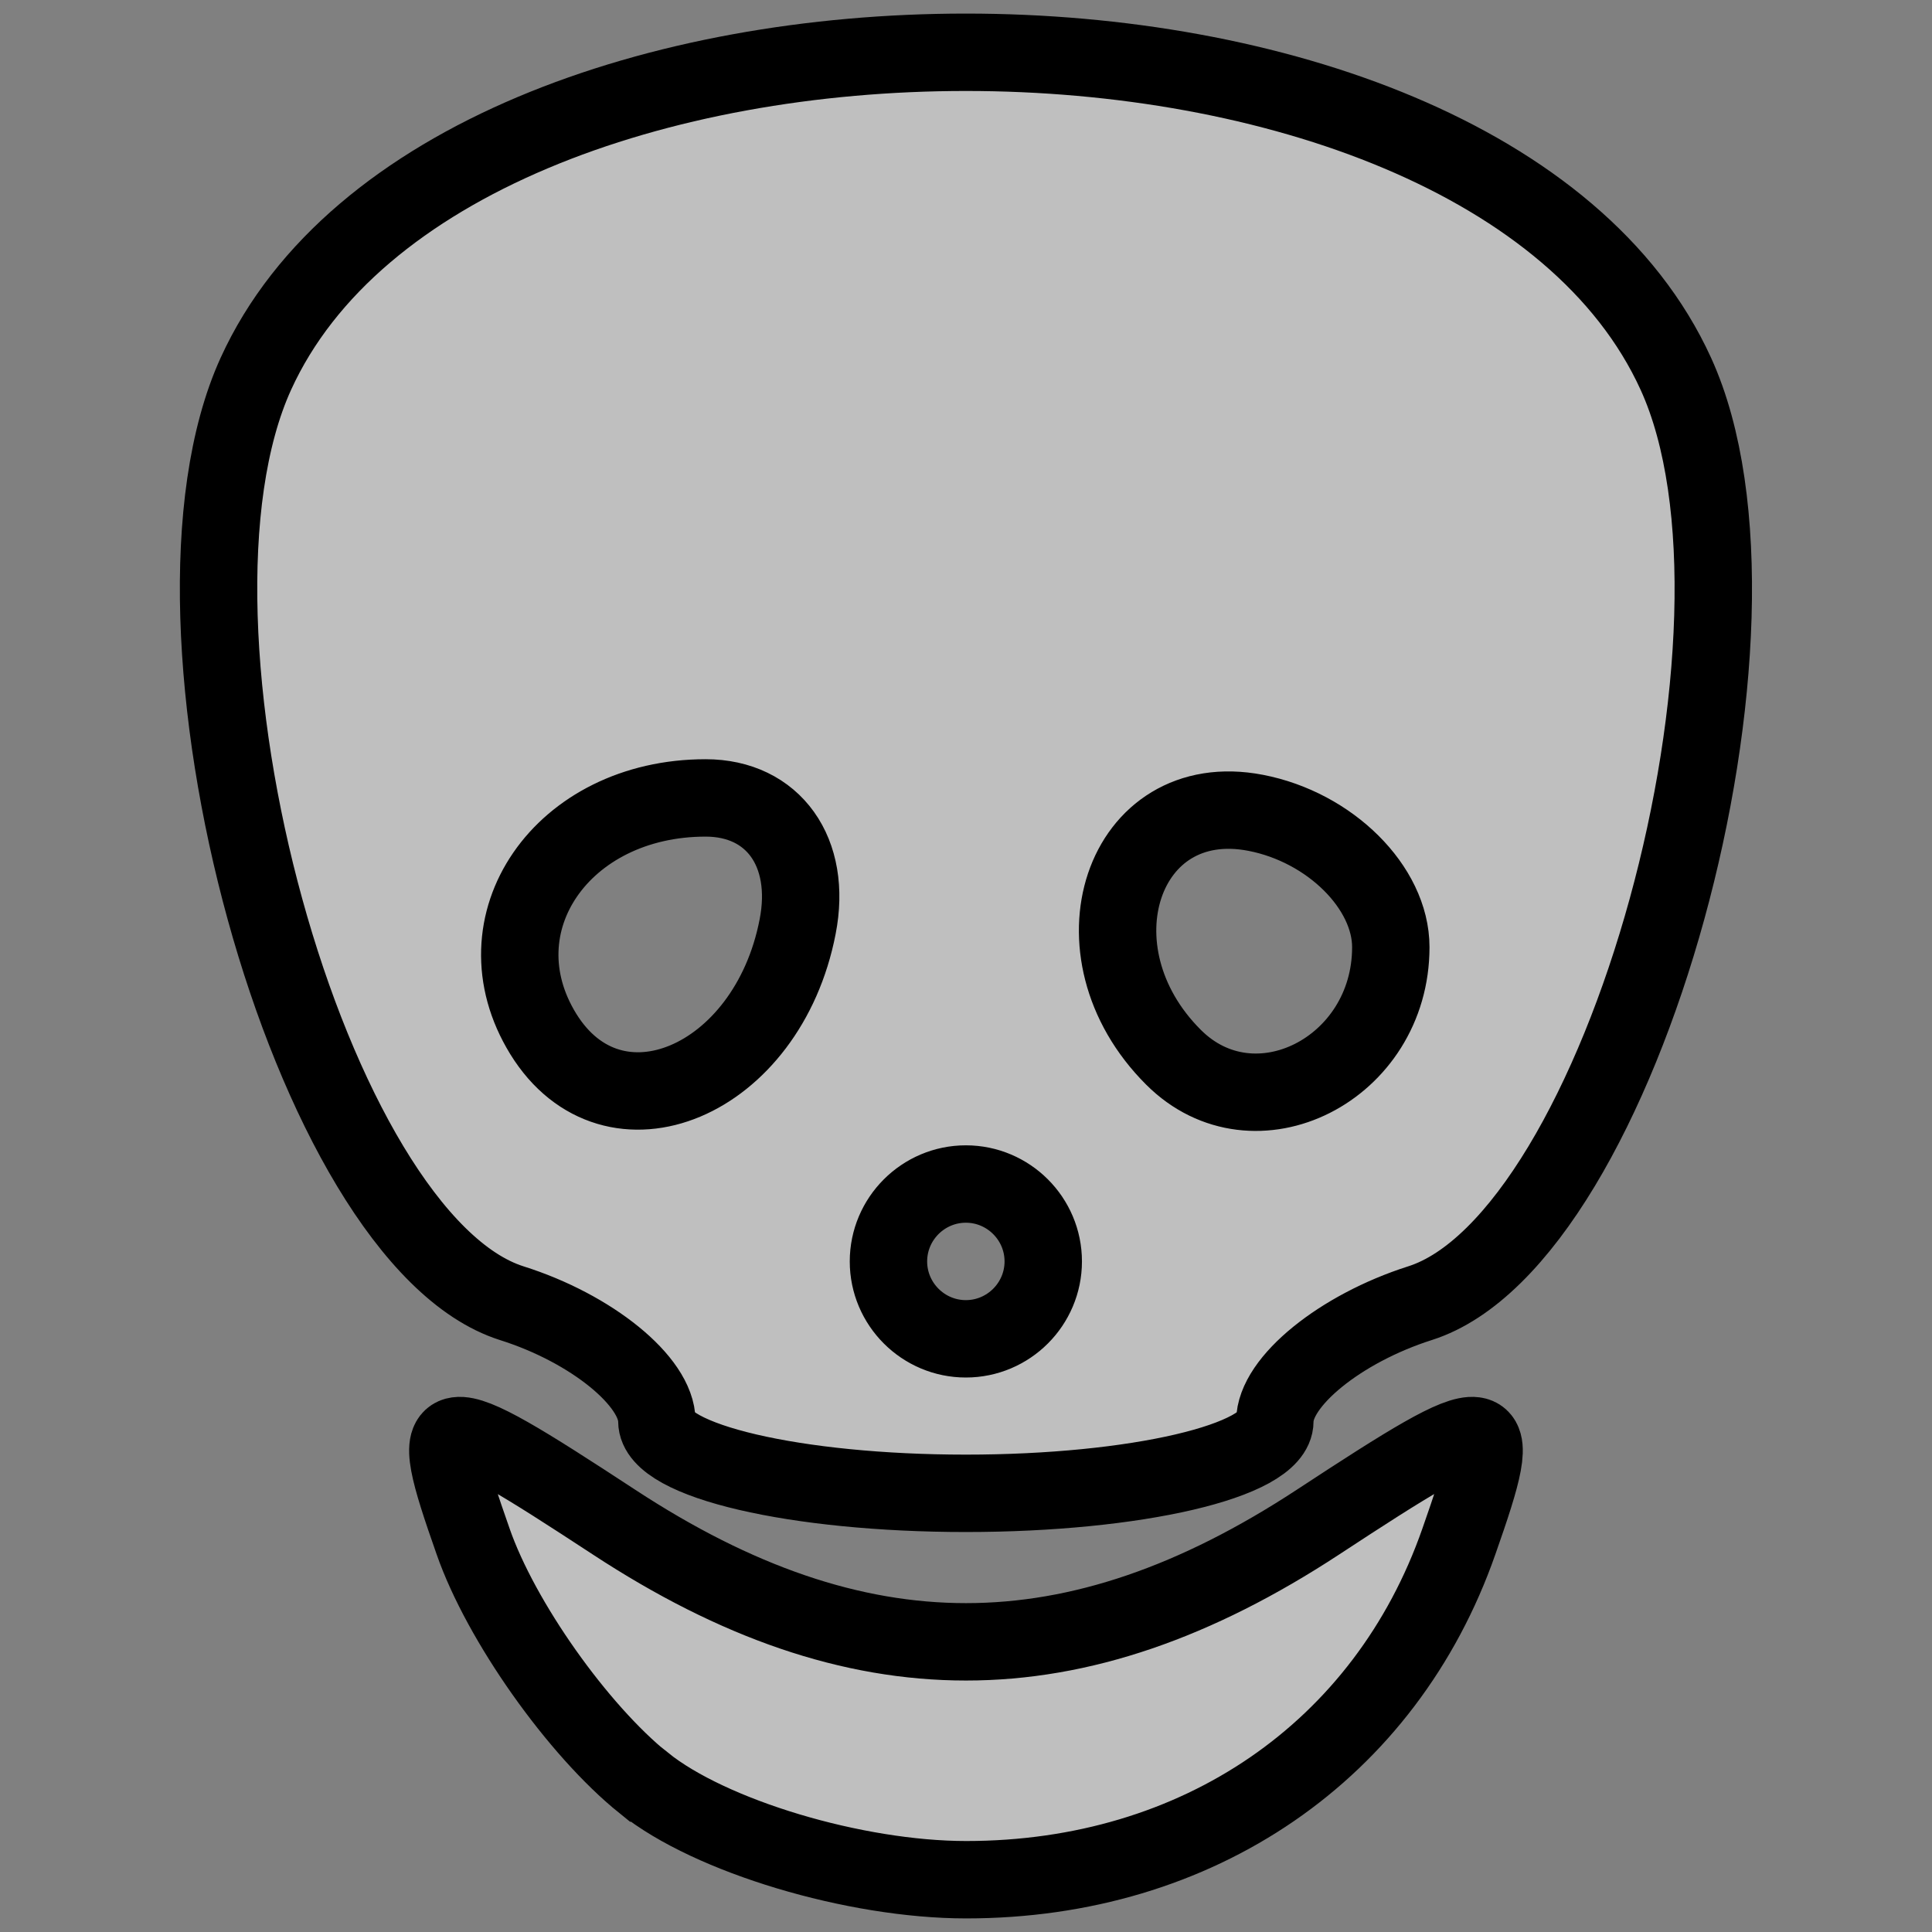 <svg xmlns="http://www.w3.org/2000/svg" xmlns:svg="http://www.w3.org/2000/svg" id="svg8" width="25" height="25" version="1.1" viewBox="0 0 6.615 6.615"><rect x="0" y="0" width="6.615" height="6.615" fill="#808080" stroke="none"/><g id="layer1" transform="translate(-176.3,-237.989)"><path style="fill:#fff;fill-opacity:.498;stroke:#000;stroke-width:.265;stroke-miterlimit:4;stroke-dasharray:none;stroke-opacity:1;paint-order:normal" id="path826" d="m 178.504,244.094 c -0.226,-0.182 -0.489,-0.554 -0.584,-0.827 -0.165,-0.47 -0.14,-0.474 0.483,-0.066 0.833,0.546 1.576,0.546 2.409,0 0.622,-0.408 0.648,-0.404 0.483,0.066 -0.251,0.718 -0.893,1.158 -1.687,1.158 -0.381,0 -0.877,-0.149 -1.103,-0.331 z m 0.045,-1.239 c 0,-0.136 -0.224,-0.318 -0.497,-0.404 -0.692,-0.22 -1.269,-2.318 -0.876,-3.182 0.669,-1.468 4.193,-1.468 4.862,0 0.394,0.864 -0.183,2.962 -0.876,3.182 -0.273,0.087 -0.497,0.269 -0.497,0.404 0,0.136 -0.476,0.247 -1.058,0.247 -0.582,0 -1.058,-0.111 -1.058,-0.247 z m 1.323,-0.547 c 0,-0.146 -0.119,-0.265 -0.265,-0.265 -0.146,0 -0.265,0.119 -0.265,0.265 0,0.146 0.119,0.265 0.265,0.265 0.146,0 0.265,-0.119 0.265,-0.265 z m -0.841,-1.146 c 0.05,-0.255 -0.083,-0.441 -0.315,-0.441 -0.492,0 -0.788,0.431 -0.556,0.808 0.239,0.387 0.768,0.165 0.871,-0.367 z m 2.031,0.07 c 0,-0.204 -0.208,-0.411 -0.463,-0.46 -0.456,-0.088 -0.645,0.474 -0.281,0.837 0.277,0.277 0.744,0.041 0.744,-0.377 z"/></g></svg>